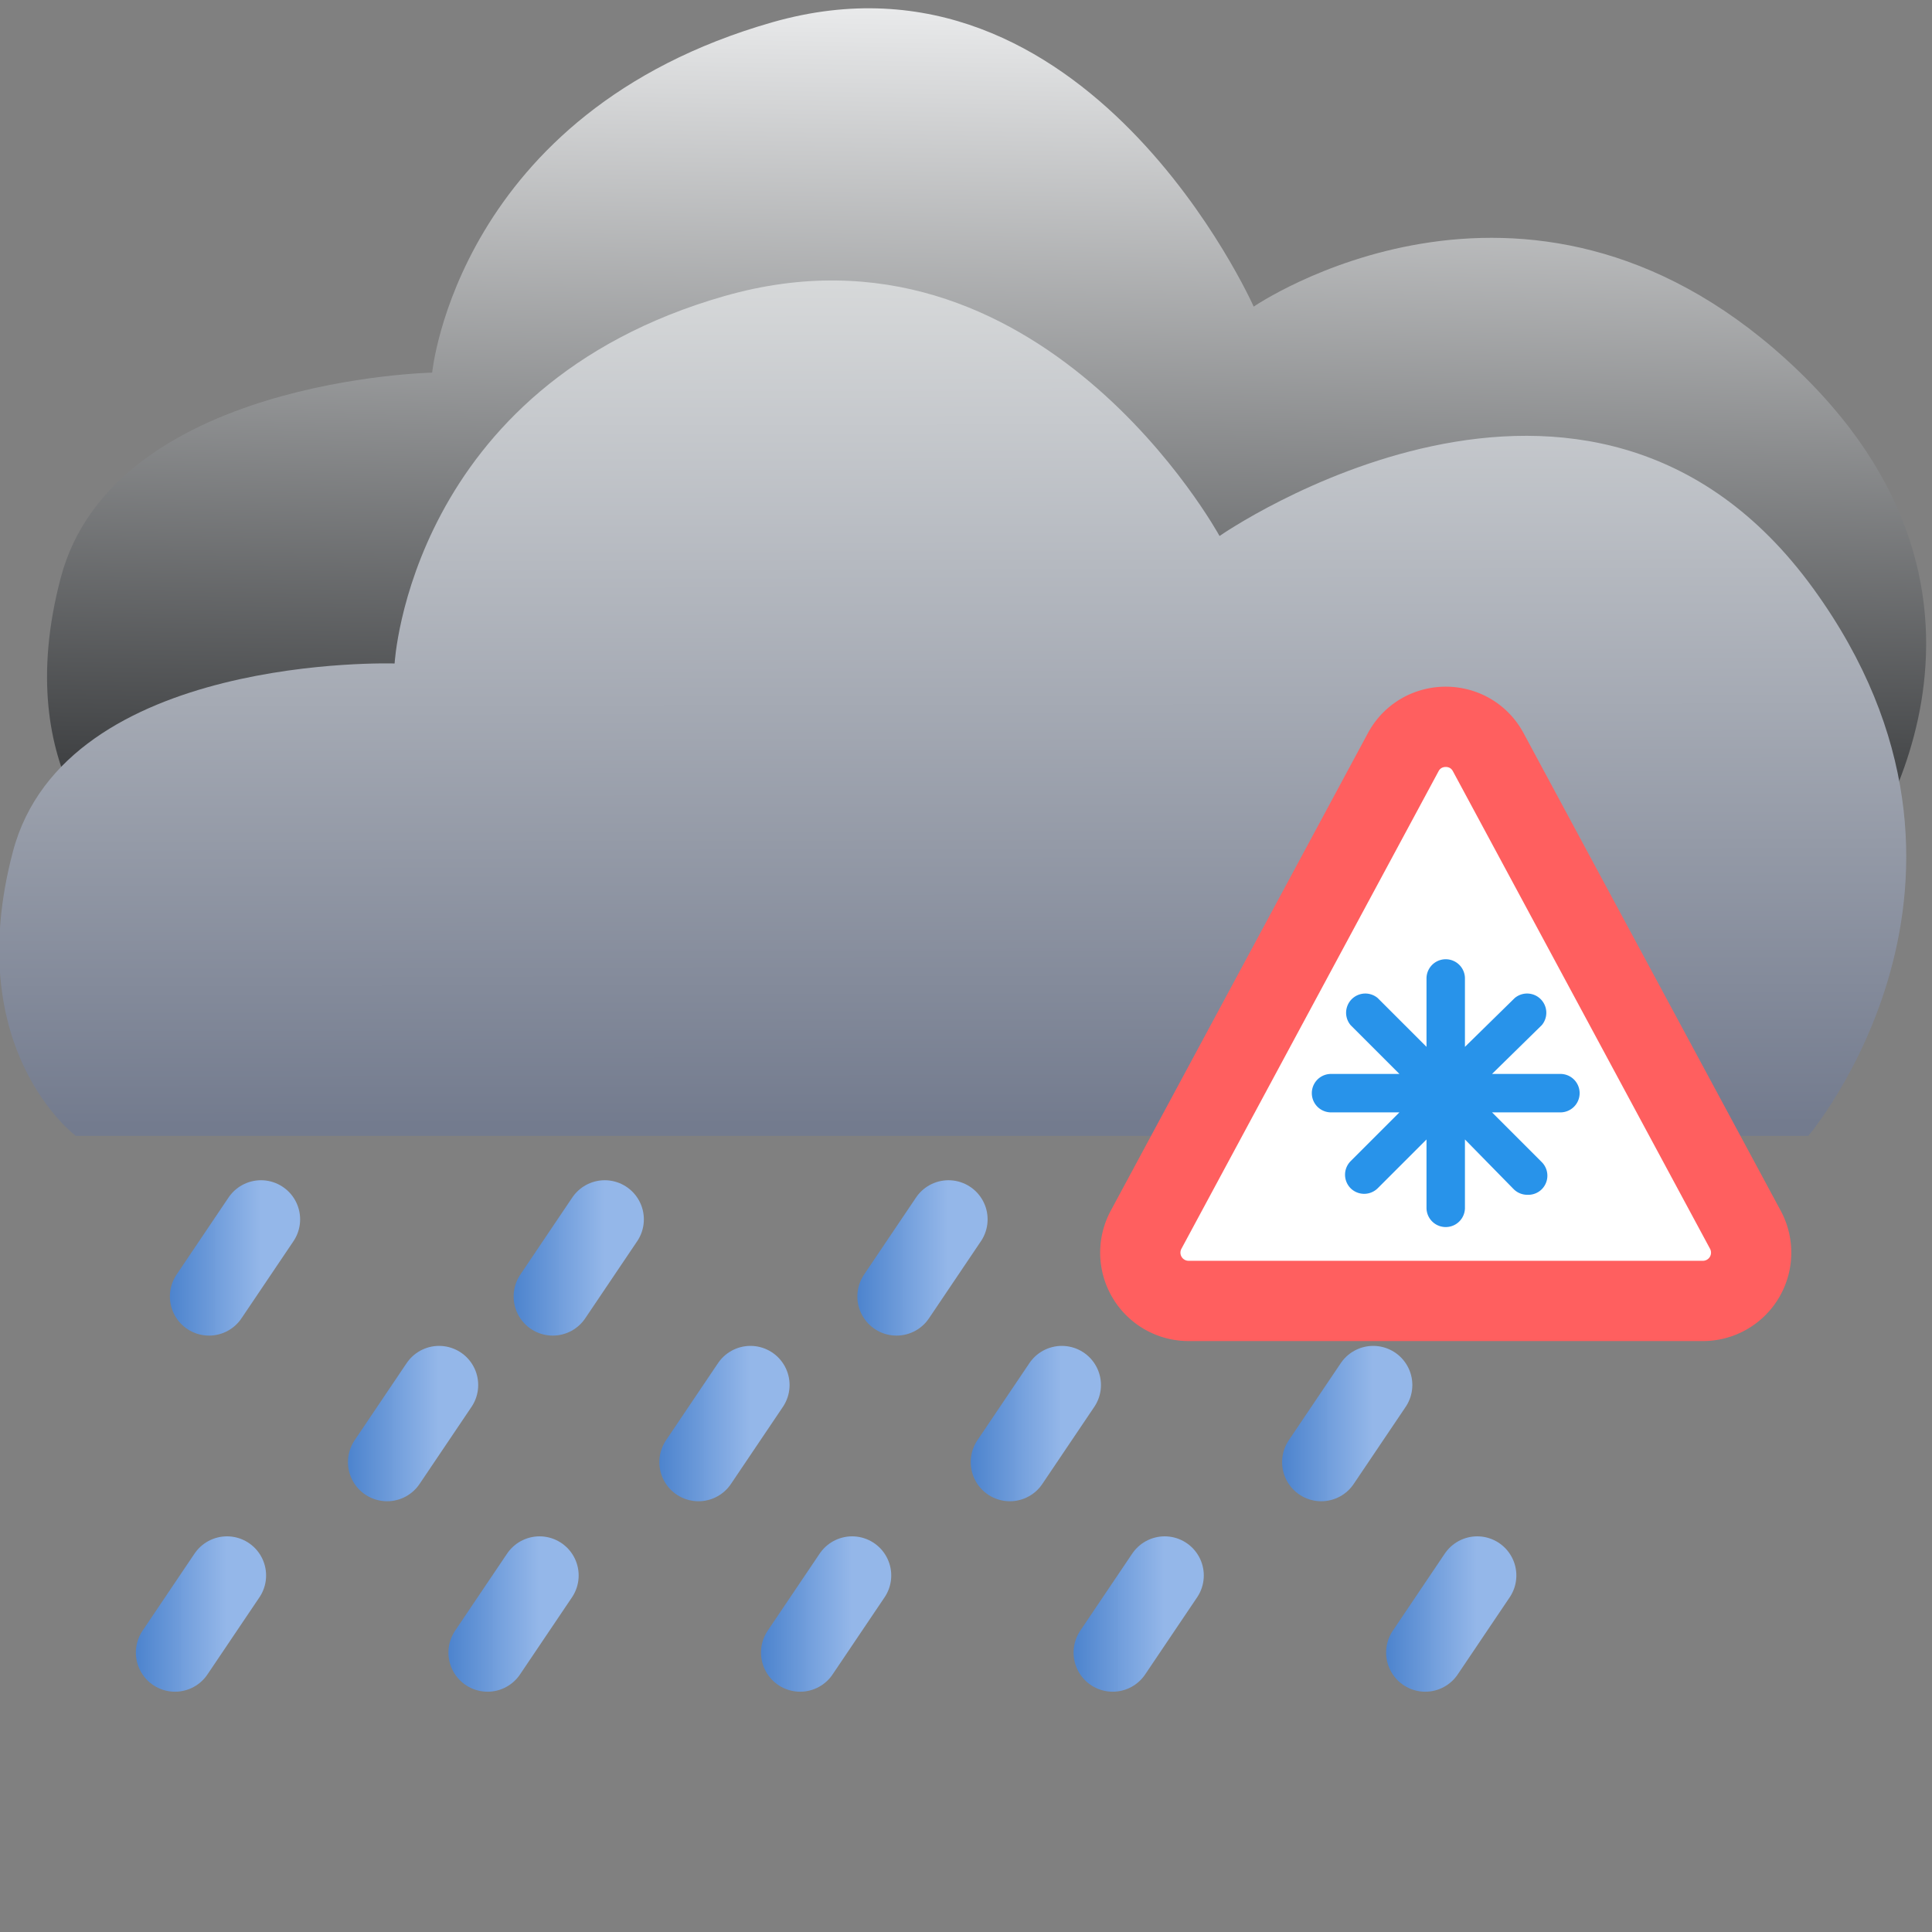 <svg width="100" height="100" version="1.1" viewBox="0 0 100 100" xmlns="http://www.w3.org/2000/svg" xmlns:xlink="http://www.w3.org/1999/xlink">
 <rect x="0" y="0" width="100" height="100" fill="#808080" stroke="none"/>
 <defs>
  <linearGradient id="a">
   <stop stop-color="#4d84ce" offset="0"/>
   <stop stop-color="#94b7e9" stop-opacity=".996" offset="1"/>
  </linearGradient>
  <linearGradient id="q" x1="83.557" x2="88.242" y1="65.179" y2="65.179" gradientTransform="translate(-74.734 1.992)" gradientUnits="userSpaceOnUse" xlink:href="#a"/>
  <linearGradient id="n" x1="47.158" x2="47.224" y1="14.736" y2="58.223" gradientUnits="userSpaceOnUse">
   <stop stop-color="#d6d8d9" offset="0"/>
   <stop stop-color="#737b8e" offset="1"/>
  </linearGradient>
  <linearGradient id="m" x1="51.401" x2="50.552" y1=".076" y2="44.271" gradientUnits="userSpaceOnUse">
   <stop stop-color="#ebeced" offset="0"/>
   <stop stop-color="#2f3133" offset="1"/>
  </linearGradient>
  <linearGradient id="l" x1="83.557" x2="88.242" y1="65.179" y2="65.179" gradientTransform="translate(-56.942 1.992)" gradientUnits="userSpaceOnUse" xlink:href="#a"/>
  <linearGradient id="k" x1="83.557" x2="88.242" y1="65.179" y2="65.179" gradientTransform="translate(-39.149 1.992)" gradientUnits="userSpaceOnUse" xlink:href="#a"/>
  <linearGradient id="j" x1="83.557" x2="88.242" y1="65.179" y2="65.179" gradientTransform="translate(-21.357 1.992)" gradientUnits="userSpaceOnUse" xlink:href="#a"/>
  <linearGradient id="i" x1="83.557" x2="88.242" y1="65.179" y2="65.179" gradientTransform="translate(-3.564 1.992)" gradientUnits="userSpaceOnUse" xlink:href="#a"/>
  <linearGradient id="h" x1="83.557" x2="88.242" y1="65.179" y2="65.179" gradientTransform="translate(-17.165 10.566)" gradientUnits="userSpaceOnUse" xlink:href="#a"/>
  <linearGradient id="g" x1="83.557" x2="88.242" y1="65.179" y2="65.179" gradientTransform="translate(-33.282 10.566)" gradientUnits="userSpaceOnUse" xlink:href="#a"/>
  <linearGradient id="f" x1="83.557" x2="88.242" y1="65.179" y2="65.179" gradientTransform="translate(-49.399 10.566)" gradientUnits="userSpaceOnUse" xlink:href="#a"/>
  <linearGradient id="e" x1="83.557" x2="88.242" y1="65.179" y2="65.179" gradientTransform="translate(-65.516 10.566)" gradientUnits="userSpaceOnUse" xlink:href="#a"/>
  <linearGradient id="d" x1="83.557" x2="88.242" y1="65.179" y2="65.179" gradientTransform="translate(-60.316 20.424)" gradientUnits="userSpaceOnUse" xlink:href="#a"/>
  <linearGradient id="c" x1="83.557" x2="88.242" y1="65.179" y2="65.179" gradientTransform="translate(-44.138 20.424)" gradientUnits="userSpaceOnUse" xlink:href="#a"/>
  <linearGradient id="b" x1="83.557" x2="88.242" y1="65.179" y2="65.179" gradientTransform="translate(-27.96 20.424)" gradientUnits="userSpaceOnUse" xlink:href="#a"/>
  <linearGradient id="p" x1="83.557" x2="88.242" y1="65.179" y2="65.179" gradientTransform="translate(-11.782 20.424)" gradientUnits="userSpaceOnUse" xlink:href="#a"/>
  <linearGradient id="o" x1="83.557" x2="88.242" y1="65.179" y2="65.179" gradientTransform="translate(-76.495 20.424)" gradientUnits="userSpaceOnUse" xlink:href="#a"/>
 </defs>
 <path d="m6.402 44.626h89.667s10.207-13.457-3.619-26.023c-13.573-12.336-27.559-2.732-27.559-2.732s-8.609-19.377-24.912-14.719c-16.303 4.658-17.61 18.136-17.61 18.136s-16.509 0.335-19.226 10.622c-2.717 10.286 3.26 14.717 3.26 14.717z" fill="url(#m)"/>
 <path d="m3.927 58.796h89.667s11.232-13.192 0.27-28.321c-11.629-16.049-30.741-2.732-30.741-2.732s-9.316-17.079-25.619-12.421-17.079 19.02-17.079 19.02-17.04-0.549-19.757 9.738c-2.717 10.286 3.26 14.717 3.26 14.717z" fill="url(#n)"/>
 <g fill="none" stroke-linecap="round" stroke-linejoin="round" stroke-width="2.851">
  <g stroke-width="4.051">
   <path d="m10.819 67.105 2.69-3.991" stroke="url(#q)" style="paint-order:stroke fill markers"/>
   <path d="m28.611 67.105 2.69-3.991" stroke="url(#l)" style="paint-order:stroke fill markers"/>
   <path d="m46.403 67.105 2.69-3.991" stroke="url(#k)" style="paint-order:stroke fill markers"/>
   <path d="m64.196 67.105 2.69-3.991" stroke="url(#j)" style="paint-order:stroke fill markers"/>
   <path d="m81.988 67.105 2.69-3.991" stroke="url(#i)" style="paint-order:stroke fill markers"/>
   <path d="m68.387 75.679 2.69-3.991" stroke="url(#h)" style="paint-order:stroke fill markers"/>
   <path d="m52.27 75.679 2.69-3.991" stroke="url(#g)" style="paint-order:stroke fill markers"/>
   <path d="m36.153 75.679 2.69-3.991" stroke="url(#f)" style="paint-order:stroke fill markers"/>
   <path d="m20.036 75.679 2.69-3.991" stroke="url(#e)" style="paint-order:stroke fill markers"/>
   <path d="m25.236 85.537 2.69-3.991" stroke="url(#d)" style="paint-order:stroke fill markers"/>
   <path d="m41.415 85.537 2.69-3.991" stroke="url(#c)" style="paint-order:stroke fill markers"/>
   <path d="m57.593 85.537 2.69-3.991" stroke="url(#b)" style="paint-order:stroke fill markers"/>
   <path d="m73.771 85.537 2.69-3.991" stroke="url(#p)" style="paint-order:stroke fill markers"/>
   <path d="m9.058 85.537 2.69-3.991" stroke="url(#o)" style="paint-order:stroke fill markers"/>
  </g>
 </g>
 <path d="m61.52 67.336h26.621a2.499 2.499 0 0 0 2.2-3.684l-13.309-24.718c-0.944-1.752-3.457-1.752-4.402 0l-13.309 24.718a2.499 2.499 0 0 0 2.2 3.684z" fill="#fff" stroke="#ff5f5f" stroke-linecap="round" stroke-linejoin="round" stroke-width="4.155"/>
 <path class="cls-1" d="m80.798 55.587h-3.571l2.576-2.526a0.995 0.995 0 0 0-1.402-1.402l-2.576 2.526v-3.571a0.995 0.995 0 0 0-1.989 0v3.571l-2.526-2.526a0.995 0.995 0 0 0-1.402 1.402l2.526 2.526h-3.571a0.995 0.995 0 0 0 0 1.989h3.571l-2.526 2.526a0.995 0.995 0 0 0 0 1.402 0.995 0.995 0 0 0 0.706 0.288 0.995 0.995 0 0 0 0.696-0.288l2.526-2.526v3.571a0.995 0.995 0 0 0 1.989 0v-3.571l2.526 2.576a0.995 0.995 0 0 0 0.696 0.288 0.995 0.995 0 0 0 0.756-0.288 0.995 0.995 0 0 0 0-1.402l-2.576-2.576h3.571a0.995 0.995 0 0 0 0-1.989z" fill="#2893ea" stroke-width="52.914"/>
</svg>
